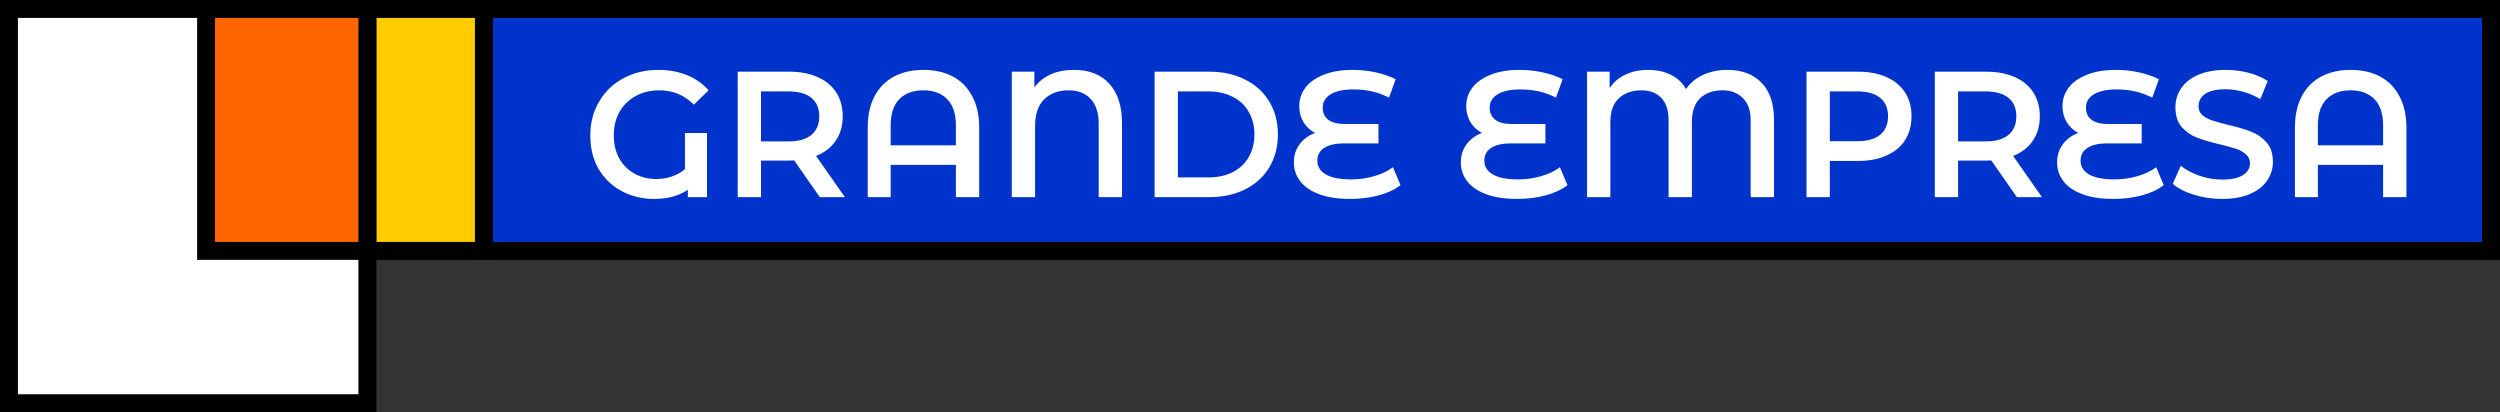 <svg width="279" height="46" viewBox="0 0 279 46" fill="none" xmlns="http://www.w3.org/2000/svg">
<rect x="0" y="0" width="279" height="46" fill="#333333" stroke="none"/>
<path d="M41 1V45H1V1H41Z" fill="white" stroke="black" stroke-width="2"/>
<path d="M278 1V28H54V1H278Z" fill="#0033CC" stroke="black" stroke-width="2"/>
<path d="M54 1V28H41V1H54Z" fill="#FFCC00" stroke="black" stroke-width="2"/>
<path d="M41 1V28H23V1H41Z" fill="#FF6600" stroke="black" stroke-width="2"/>
<path d="M76.44 14.84H78.9V22H76.76V21.18C75.76 21.86 74.507 22.2 73 22.2C71.707 22.2 70.52 21.92 69.44 21.36C68.36 20.8 67.493 19.987 66.84 18.92C66.2 17.853 65.88 16.58 65.88 15.1C65.88 13.7 66.207 12.447 66.86 11.34C67.513 10.22 68.413 9.353 69.56 8.74C70.72 8.113 72.02 7.8 73.46 7.8C74.633 7.8 75.7 7.993 76.66 8.38C77.62 8.767 78.427 9.333 79.08 10.08L77.44 11.68C76.373 10.613 75.087 10.08 73.58 10.08C72.593 10.08 71.713 10.293 70.94 10.72C70.18 11.133 69.58 11.72 69.14 12.48C68.713 13.24 68.5 14.107 68.5 15.08C68.5 16.107 68.713 16.993 69.14 17.74C69.58 18.473 70.16 19.033 70.88 19.42C71.6 19.793 72.387 19.98 73.24 19.98C73.84 19.98 74.413 19.887 74.96 19.7C75.52 19.513 76.013 19.24 76.44 18.88V14.84ZM91.489 22L88.629 17.9C88.509 17.913 88.329 17.92 88.089 17.92H84.929V22H82.329V8H88.089C89.303 8 90.356 8.2 91.249 8.6C92.156 9 92.849 9.573 93.329 10.32C93.809 11.067 94.049 11.953 94.049 12.98C94.049 14.033 93.789 14.94 93.269 15.7C92.763 16.46 92.029 17.027 91.069 17.4L94.289 22H91.489ZM91.429 12.98C91.429 12.087 91.136 11.4 90.549 10.92C89.963 10.44 89.103 10.2 87.969 10.2H84.929V15.78H87.969C89.103 15.78 89.963 15.54 90.549 15.06C91.136 14.567 91.429 13.873 91.429 12.98ZM103.058 7.8C104.311 7.8 105.405 8.047 106.338 8.54C107.271 9.033 107.991 9.767 108.498 10.74C109.018 11.7 109.278 12.867 109.278 14.24V22H106.678V18.4H99.398V22H96.838V14.24C96.838 12.867 97.091 11.7 97.598 10.74C98.118 9.767 98.845 9.033 99.778 8.54C100.711 8.047 101.805 7.8 103.058 7.8ZM106.678 16.22V14C106.678 12.707 106.358 11.733 105.718 11.08C105.078 10.413 104.185 10.08 103.038 10.08C101.891 10.08 100.998 10.413 100.358 11.08C99.718 11.733 99.398 12.707 99.398 14V16.22H106.678ZM119.875 7.8C121.555 7.8 122.862 8.313 123.795 9.34C124.742 10.367 125.215 11.833 125.215 13.74V22H122.615V13.84C122.615 12.6 122.315 11.667 121.715 11.04C121.128 10.4 120.308 10.08 119.255 10.08C118.108 10.08 117.195 10.42 116.515 11.1C115.848 11.767 115.515 12.767 115.515 14.1V22H112.915V8H115.435V9.76C116.408 8.453 117.888 7.8 119.875 7.8ZM128.853 8H134.973C136.466 8 137.793 8.293 138.953 8.88C140.113 9.453 141.013 10.273 141.653 11.34C142.293 12.393 142.613 13.613 142.613 15C142.613 16.387 142.293 17.613 141.653 18.68C141.013 19.733 140.113 20.553 138.953 21.14C137.793 21.713 136.466 22 134.973 22H128.853V8ZM134.853 19.8C135.879 19.8 136.779 19.607 137.553 19.22C138.339 18.82 138.939 18.26 139.353 17.54C139.779 16.807 139.993 15.96 139.993 15C139.993 14.04 139.779 13.2 139.353 12.48C138.939 11.747 138.339 11.187 137.553 10.8C136.779 10.4 135.879 10.2 134.853 10.2H131.453V19.8H134.853ZM156.296 20.66C155.669 21.153 154.863 21.533 153.876 21.8C152.889 22.067 151.823 22.2 150.676 22.2C149.329 22.2 148.183 22.027 147.236 21.68C146.303 21.333 145.596 20.853 145.116 20.24C144.636 19.627 144.396 18.92 144.396 18.12C144.396 17.347 144.609 16.673 145.036 16.1C145.463 15.527 146.036 15.107 146.756 14.84C146.209 14.547 145.776 14.14 145.456 13.62C145.149 13.087 144.996 12.493 144.996 11.84C144.996 11.093 145.216 10.42 145.656 9.82C146.109 9.207 146.783 8.72 147.676 8.36C148.569 7.987 149.669 7.8 150.976 7.8C151.856 7.8 152.716 7.893 153.556 8.08C154.396 8.267 155.129 8.52 155.756 8.84L155.016 10.9C153.843 10.287 152.529 9.98 151.076 9.98C149.929 9.98 149.063 10.167 148.476 10.54C147.903 10.9 147.616 11.387 147.616 12C147.616 12.6 147.829 13.06 148.256 13.38C148.683 13.687 149.309 13.84 150.136 13.84H153.836V16H149.996C149.049 16 148.316 16.167 147.796 16.5C147.276 16.82 147.016 17.3 147.016 17.94C147.016 18.58 147.329 19.087 147.956 19.46C148.583 19.833 149.529 20.02 150.796 20.02C151.676 20.02 152.529 19.9 153.356 19.66C154.196 19.42 154.896 19.087 155.456 18.66L156.296 20.66ZM174.929 20.66C174.302 21.153 173.496 21.533 172.509 21.8C171.522 22.067 170.456 22.2 169.309 22.2C167.962 22.2 166.816 22.027 165.869 21.68C164.936 21.333 164.229 20.853 163.749 20.24C163.269 19.627 163.029 18.92 163.029 18.12C163.029 17.347 163.242 16.673 163.669 16.1C164.096 15.527 164.669 15.107 165.389 14.84C164.842 14.547 164.409 14.14 164.089 13.62C163.782 13.087 163.629 12.493 163.629 11.84C163.629 11.093 163.849 10.42 164.289 9.82C164.742 9.207 165.416 8.72 166.309 8.36C167.202 7.987 168.302 7.8 169.609 7.8C170.489 7.8 171.349 7.893 172.189 8.08C173.029 8.267 173.762 8.52 174.389 8.84L173.649 10.9C172.476 10.287 171.162 9.98 169.709 9.98C168.562 9.98 167.696 10.167 167.109 10.54C166.536 10.9 166.249 11.387 166.249 12C166.249 12.6 166.462 13.06 166.889 13.38C167.316 13.687 167.942 13.84 168.769 13.84H172.469V16H168.629C167.682 16 166.949 16.167 166.429 16.5C165.909 16.82 165.649 17.3 165.649 17.94C165.649 18.58 165.962 19.087 166.589 19.46C167.216 19.833 168.162 20.02 169.429 20.02C170.309 20.02 171.162 19.9 171.989 19.66C172.829 19.42 173.529 19.087 174.089 18.66L174.929 20.66ZM192.754 7.8C194.394 7.8 195.674 8.28 196.594 9.24C197.514 10.187 197.974 11.553 197.974 13.34V22H195.374V13.44C195.374 12.333 195.081 11.5 194.494 10.94C193.921 10.367 193.168 10.08 192.234 10.08C191.194 10.08 190.361 10.373 189.734 10.96C189.121 11.547 188.814 12.447 188.814 13.66V22H186.214V13.44C186.214 12.32 185.941 11.48 185.394 10.92C184.861 10.36 184.128 10.08 183.194 10.08C182.141 10.08 181.294 10.38 180.654 10.98C180.028 11.567 179.714 12.46 179.714 13.66V22H177.114V8H179.634V9.84C180.061 9.187 180.641 8.687 181.374 8.34C182.108 7.98 182.954 7.8 183.914 7.8C184.901 7.8 185.761 7.987 186.494 8.36C187.228 8.733 187.781 9.26 188.154 9.94C188.621 9.26 189.254 8.733 190.054 8.36C190.868 7.987 191.768 7.8 192.754 7.8ZM207.367 8C208.58 8 209.633 8.2 210.527 8.6C211.433 9 212.127 9.573 212.607 10.32C213.087 11.067 213.327 11.953 213.327 12.98C213.327 13.993 213.087 14.88 212.607 15.64C212.127 16.387 211.433 16.96 210.527 17.36C209.633 17.76 208.58 17.96 207.367 17.96H204.207V22H201.607V8H207.367ZM207.247 15.76C208.38 15.76 209.24 15.52 209.827 15.04C210.413 14.56 210.707 13.873 210.707 12.98C210.707 12.087 210.413 11.4 209.827 10.92C209.24 10.44 208.38 10.2 207.247 10.2H204.207V15.76H207.247ZM225.083 22L222.223 17.9C222.103 17.913 221.923 17.92 221.683 17.92H218.523V22H215.923V8H221.683C222.896 8 223.95 8.2 224.843 8.6C225.75 9 226.443 9.573 226.923 10.32C227.403 11.067 227.643 11.953 227.643 12.98C227.643 14.033 227.383 14.94 226.863 15.7C226.356 16.46 225.623 17.027 224.663 17.4L227.883 22H225.083ZM225.023 12.98C225.023 12.087 224.73 11.4 224.143 10.92C223.556 10.44 222.696 10.2 221.563 10.2H218.523V15.78H221.563C222.696 15.78 223.556 15.54 224.143 15.06C224.73 14.567 225.023 13.873 225.023 12.98ZM241.472 20.66C240.845 21.153 240.039 21.533 239.052 21.8C238.065 22.067 236.999 22.2 235.852 22.2C234.505 22.2 233.359 22.027 232.412 21.68C231.479 21.333 230.772 20.853 230.292 20.24C229.812 19.627 229.572 18.92 229.572 18.12C229.572 17.347 229.785 16.673 230.212 16.1C230.639 15.527 231.212 15.107 231.932 14.84C231.385 14.547 230.952 14.14 230.632 13.62C230.325 13.087 230.172 12.493 230.172 11.84C230.172 11.093 230.392 10.42 230.832 9.82C231.285 9.207 231.959 8.72 232.852 8.36C233.745 7.987 234.845 7.8 236.152 7.8C237.032 7.8 237.892 7.893 238.732 8.08C239.572 8.267 240.305 8.52 240.932 8.84L240.192 10.9C239.019 10.287 237.705 9.98 236.252 9.98C235.105 9.98 234.239 10.167 233.652 10.54C233.079 10.9 232.792 11.387 232.792 12C232.792 12.6 233.005 13.06 233.432 13.38C233.859 13.687 234.485 13.84 235.312 13.84H239.012V16H235.172C234.225 16 233.492 16.167 232.972 16.5C232.452 16.82 232.192 17.3 232.192 17.94C232.192 18.58 232.505 19.087 233.132 19.46C233.759 19.833 234.705 20.02 235.972 20.02C236.852 20.02 237.705 19.9 238.532 19.66C239.372 19.42 240.072 19.087 240.632 18.66L241.472 20.66ZM247.997 22.2C246.917 22.2 245.871 22.047 244.857 21.74C243.857 21.433 243.064 21.027 242.477 20.52L243.377 18.5C243.951 18.953 244.651 19.327 245.477 19.62C246.317 19.9 247.157 20.04 247.997 20.04C249.037 20.04 249.811 19.873 250.317 19.54C250.837 19.207 251.097 18.767 251.097 18.22C251.097 17.82 250.951 17.493 250.657 17.24C250.377 16.973 250.017 16.767 249.577 16.62C249.137 16.473 248.537 16.307 247.777 16.12C246.711 15.867 245.844 15.613 245.177 15.36C244.524 15.107 243.957 14.713 243.477 14.18C243.011 13.633 242.777 12.9 242.777 11.98C242.777 11.207 242.984 10.507 243.397 9.88C243.824 9.24 244.457 8.733 245.297 8.36C246.151 7.987 247.191 7.8 248.417 7.8C249.271 7.8 250.111 7.907 250.937 8.12C251.764 8.333 252.477 8.64 253.077 9.04L252.257 11.06C251.644 10.7 251.004 10.427 250.337 10.24C249.671 10.053 249.024 9.96 248.397 9.96C247.371 9.96 246.604 10.133 246.097 10.48C245.604 10.827 245.357 11.287 245.357 11.86C245.357 12.26 245.497 12.587 245.777 12.84C246.071 13.093 246.437 13.293 246.877 13.44C247.317 13.587 247.917 13.753 248.677 13.94C249.717 14.18 250.571 14.433 251.237 14.7C251.904 14.953 252.471 15.347 252.937 15.88C253.417 16.413 253.657 17.133 253.657 18.04C253.657 18.813 253.444 19.513 253.017 20.14C252.604 20.767 251.971 21.267 251.117 21.64C250.264 22.013 249.224 22.2 247.997 22.2ZM262.335 7.8C263.589 7.8 264.682 8.047 265.615 8.54C266.549 9.033 267.269 9.767 267.775 10.74C268.295 11.7 268.555 12.867 268.555 14.24V22H265.955V18.4H258.675V22H256.115V14.24C256.115 12.867 256.369 11.7 256.875 10.74C257.395 9.767 258.122 9.033 259.055 8.54C259.989 8.047 261.082 7.8 262.335 7.8ZM265.955 16.22V14C265.955 12.707 265.635 11.733 264.995 11.08C264.355 10.413 263.462 10.08 262.315 10.08C261.169 10.08 260.275 10.413 259.635 11.08C258.995 11.733 258.675 12.707 258.675 14V16.22H265.955Z" fill="white"/>
</svg>
